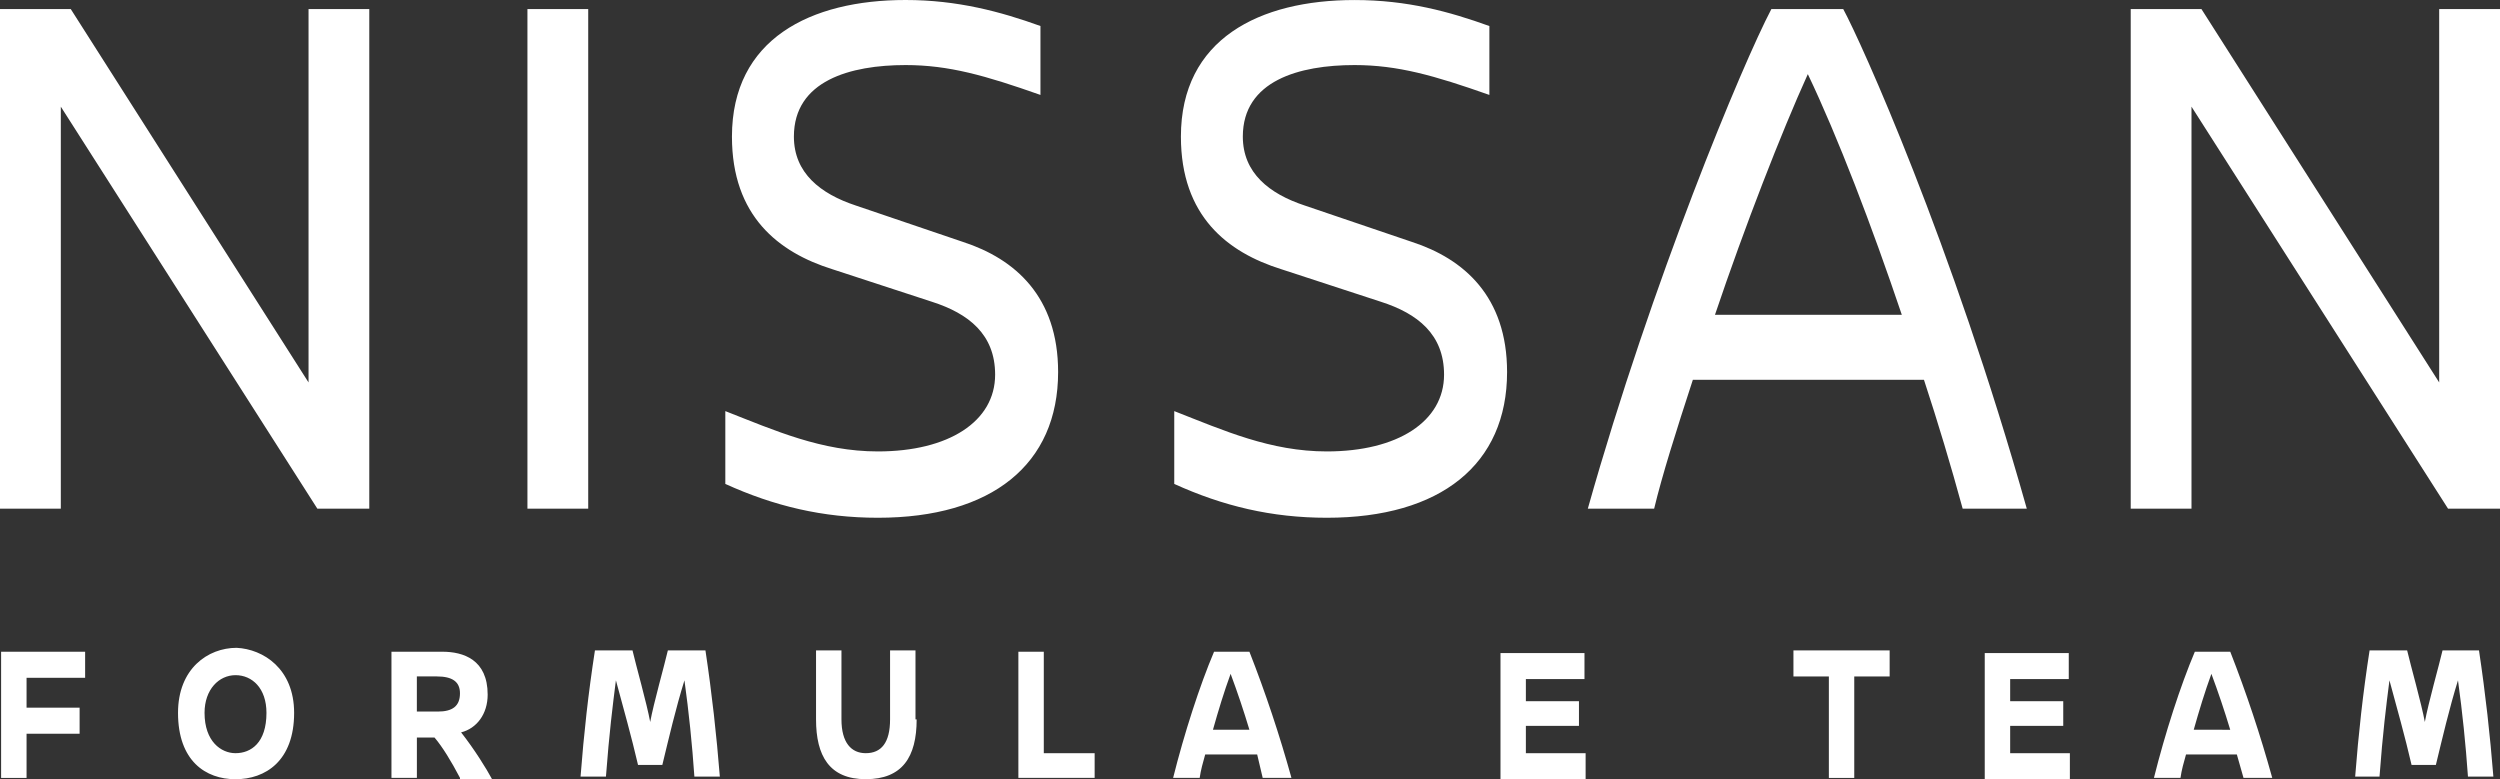 <svg width="77" height="24" viewBox="0 0 77 24" fill="none" xmlns="http://www.w3.org/2000/svg">
<rect x="0" y="0" width="77" height="24" fill="#333333" stroke="none"/>
<path d="M9.774 15.666L1.873 3.285V15.666H0V0.28H2.18L9.503 11.779V0.28H11.374V15.666H9.774ZM16.245 15.666V0.28H18.117V15.666H16.245ZM32.046 0.801V2.924C30.344 2.324 29.22 2.004 27.892 2.004C26.189 2.004 24.452 2.484 24.452 4.207C24.452 5.329 25.27 5.97 26.359 6.33L29.662 7.452C31.262 7.973 32.59 9.135 32.59 11.459C32.59 14.303 30.547 15.947 27.04 15.947C25.338 15.947 23.838 15.586 22.34 14.905V12.662C23.872 13.262 25.303 13.904 27.04 13.904C29.219 13.904 30.65 12.982 30.65 11.539C30.65 10.297 29.832 9.657 28.708 9.296L25.643 8.294C23.976 7.774 22.544 6.652 22.544 4.208C22.545 1.201 24.962 0 27.892 0C29.492 0 30.82 0.36 32.046 0.801ZM45.873 0.801V2.924C44.171 2.324 43.048 2.004 41.719 2.004C40.017 2.004 38.279 2.484 38.279 4.207C38.279 5.329 39.097 5.97 40.186 6.33L43.49 7.452C45.09 7.973 46.418 9.135 46.418 11.459C46.418 14.303 44.374 15.947 40.867 15.947C39.165 15.947 37.666 15.586 36.167 14.905V12.662C37.699 13.262 39.13 13.904 40.867 13.904C43.047 13.904 44.477 12.982 44.477 11.539C44.477 10.297 43.66 9.657 42.536 9.296L39.471 8.294C37.802 7.774 36.372 6.652 36.372 4.208C36.372 1.203 38.789 0.001 41.718 0.001C43.352 0.001 44.647 0.361 45.873 0.802L45.873 0.801ZM60.45 15.666C60.085 14.33 59.688 13.007 59.258 11.698H52.14C51.629 13.261 51.187 14.664 50.948 15.666H48.905C50.88 8.654 53.673 1.963 54.558 0.28H56.772C57.316 1.282 60.11 7.452 62.425 15.666H60.45ZM58.576 9.696C57.657 6.971 56.601 4.206 55.681 2.283C54.864 4.086 53.74 6.971 52.821 9.696H58.576ZM75.399 15.666L67.498 3.285V15.666H65.626V0.28H67.805L75.127 11.779V0.28H77V15.666H75.399ZM0.818 20.835V21.797H2.452V22.598H0.818V23.96H0.034V20.074H2.622V20.876H0.818V20.835ZM9.059 21.956C9.059 23.439 8.174 24 7.254 24C6.335 24 5.483 23.438 5.483 21.956C5.483 20.594 6.403 19.953 7.288 19.953C8.106 19.993 9.059 20.594 9.059 21.956ZM6.3 21.956C6.3 22.838 6.811 23.198 7.254 23.198C7.731 23.198 8.207 22.878 8.207 21.956C8.207 21.195 7.765 20.795 7.254 20.795C6.744 20.795 6.3 21.235 6.3 21.956ZM14.168 23.959C13.895 23.438 13.623 22.997 13.384 22.717H12.84V23.959H12.057V20.073H13.624C14.27 20.073 15.02 20.314 15.02 21.395C15.02 21.996 14.679 22.437 14.202 22.557C14.611 23.078 14.985 23.679 15.155 23.999H14.168V23.959ZM13.486 21.916C13.929 21.916 14.167 21.755 14.167 21.354C14.167 20.994 13.928 20.834 13.453 20.834H12.839V21.916H13.486ZM21.728 20.033C21.932 21.395 22.068 22.637 22.171 23.919H21.387C21.319 22.927 21.217 21.938 21.081 20.954C20.808 21.836 20.604 22.718 20.4 23.559H19.651C19.446 22.677 19.208 21.837 18.97 20.954C18.868 21.756 18.766 22.558 18.663 23.919H17.881C17.983 22.597 18.12 21.355 18.324 20.033H19.481C19.583 20.474 19.924 21.676 20.026 22.237C20.128 21.675 20.469 20.473 20.57 20.033H21.728ZM28.233 22.157C28.233 23.318 27.79 23.999 26.666 23.999C25.542 23.999 25.134 23.278 25.134 22.157V20.032H25.917V22.157C25.917 22.878 26.222 23.198 26.665 23.198C27.142 23.198 27.414 22.878 27.414 22.157V20.032H28.197V22.157H28.233ZM33.715 23.157V23.959H31.366V20.073H32.149V23.198H33.715V23.157ZM38.721 23.238H37.12C37.052 23.478 36.984 23.718 36.95 23.959H36.132C36.473 22.597 36.95 21.115 37.393 20.073H38.482C38.978 21.337 39.41 22.635 39.777 23.959H38.891L38.721 23.238ZM38.482 22.477C38.307 21.895 38.114 21.32 37.903 20.754C37.698 21.315 37.528 21.876 37.359 22.476H38.483L38.482 22.477ZM46.997 20.835V21.596H48.632V22.357H46.997V23.199H48.837V24H46.215V20.114H48.802V20.915H46.997V20.835ZM57.111 20.835V23.96H56.329V20.835H55.238V20.033H58.201V20.835H57.111ZM61.913 20.835V21.596H63.548V22.357H61.913V23.199H63.752V24H61.13V20.114H63.718V20.915H61.913V20.835ZM68.895 23.238H67.329C67.261 23.478 67.192 23.718 67.159 23.959H66.341C66.681 22.597 67.159 21.115 67.601 20.073H68.692C69.187 21.337 69.619 22.635 69.985 23.959H69.1L68.895 23.238ZM68.691 22.477C68.516 21.895 68.322 21.32 68.111 20.754C67.907 21.315 67.736 21.876 67.567 22.476L68.691 22.477ZM76.353 20.033C76.557 21.395 76.693 22.637 76.796 23.919H76.013C75.944 22.927 75.842 21.938 75.706 20.954C75.434 21.836 75.229 22.718 75.025 23.559H74.276C74.072 22.677 73.834 21.837 73.595 20.954C73.493 21.756 73.39 22.558 73.289 23.919H72.539C72.642 22.597 72.778 21.355 72.983 20.033H74.14C74.242 20.474 74.583 21.676 74.685 22.237C74.787 21.675 75.128 20.473 75.23 20.033H76.353Z" fill="white"/>
</svg>

